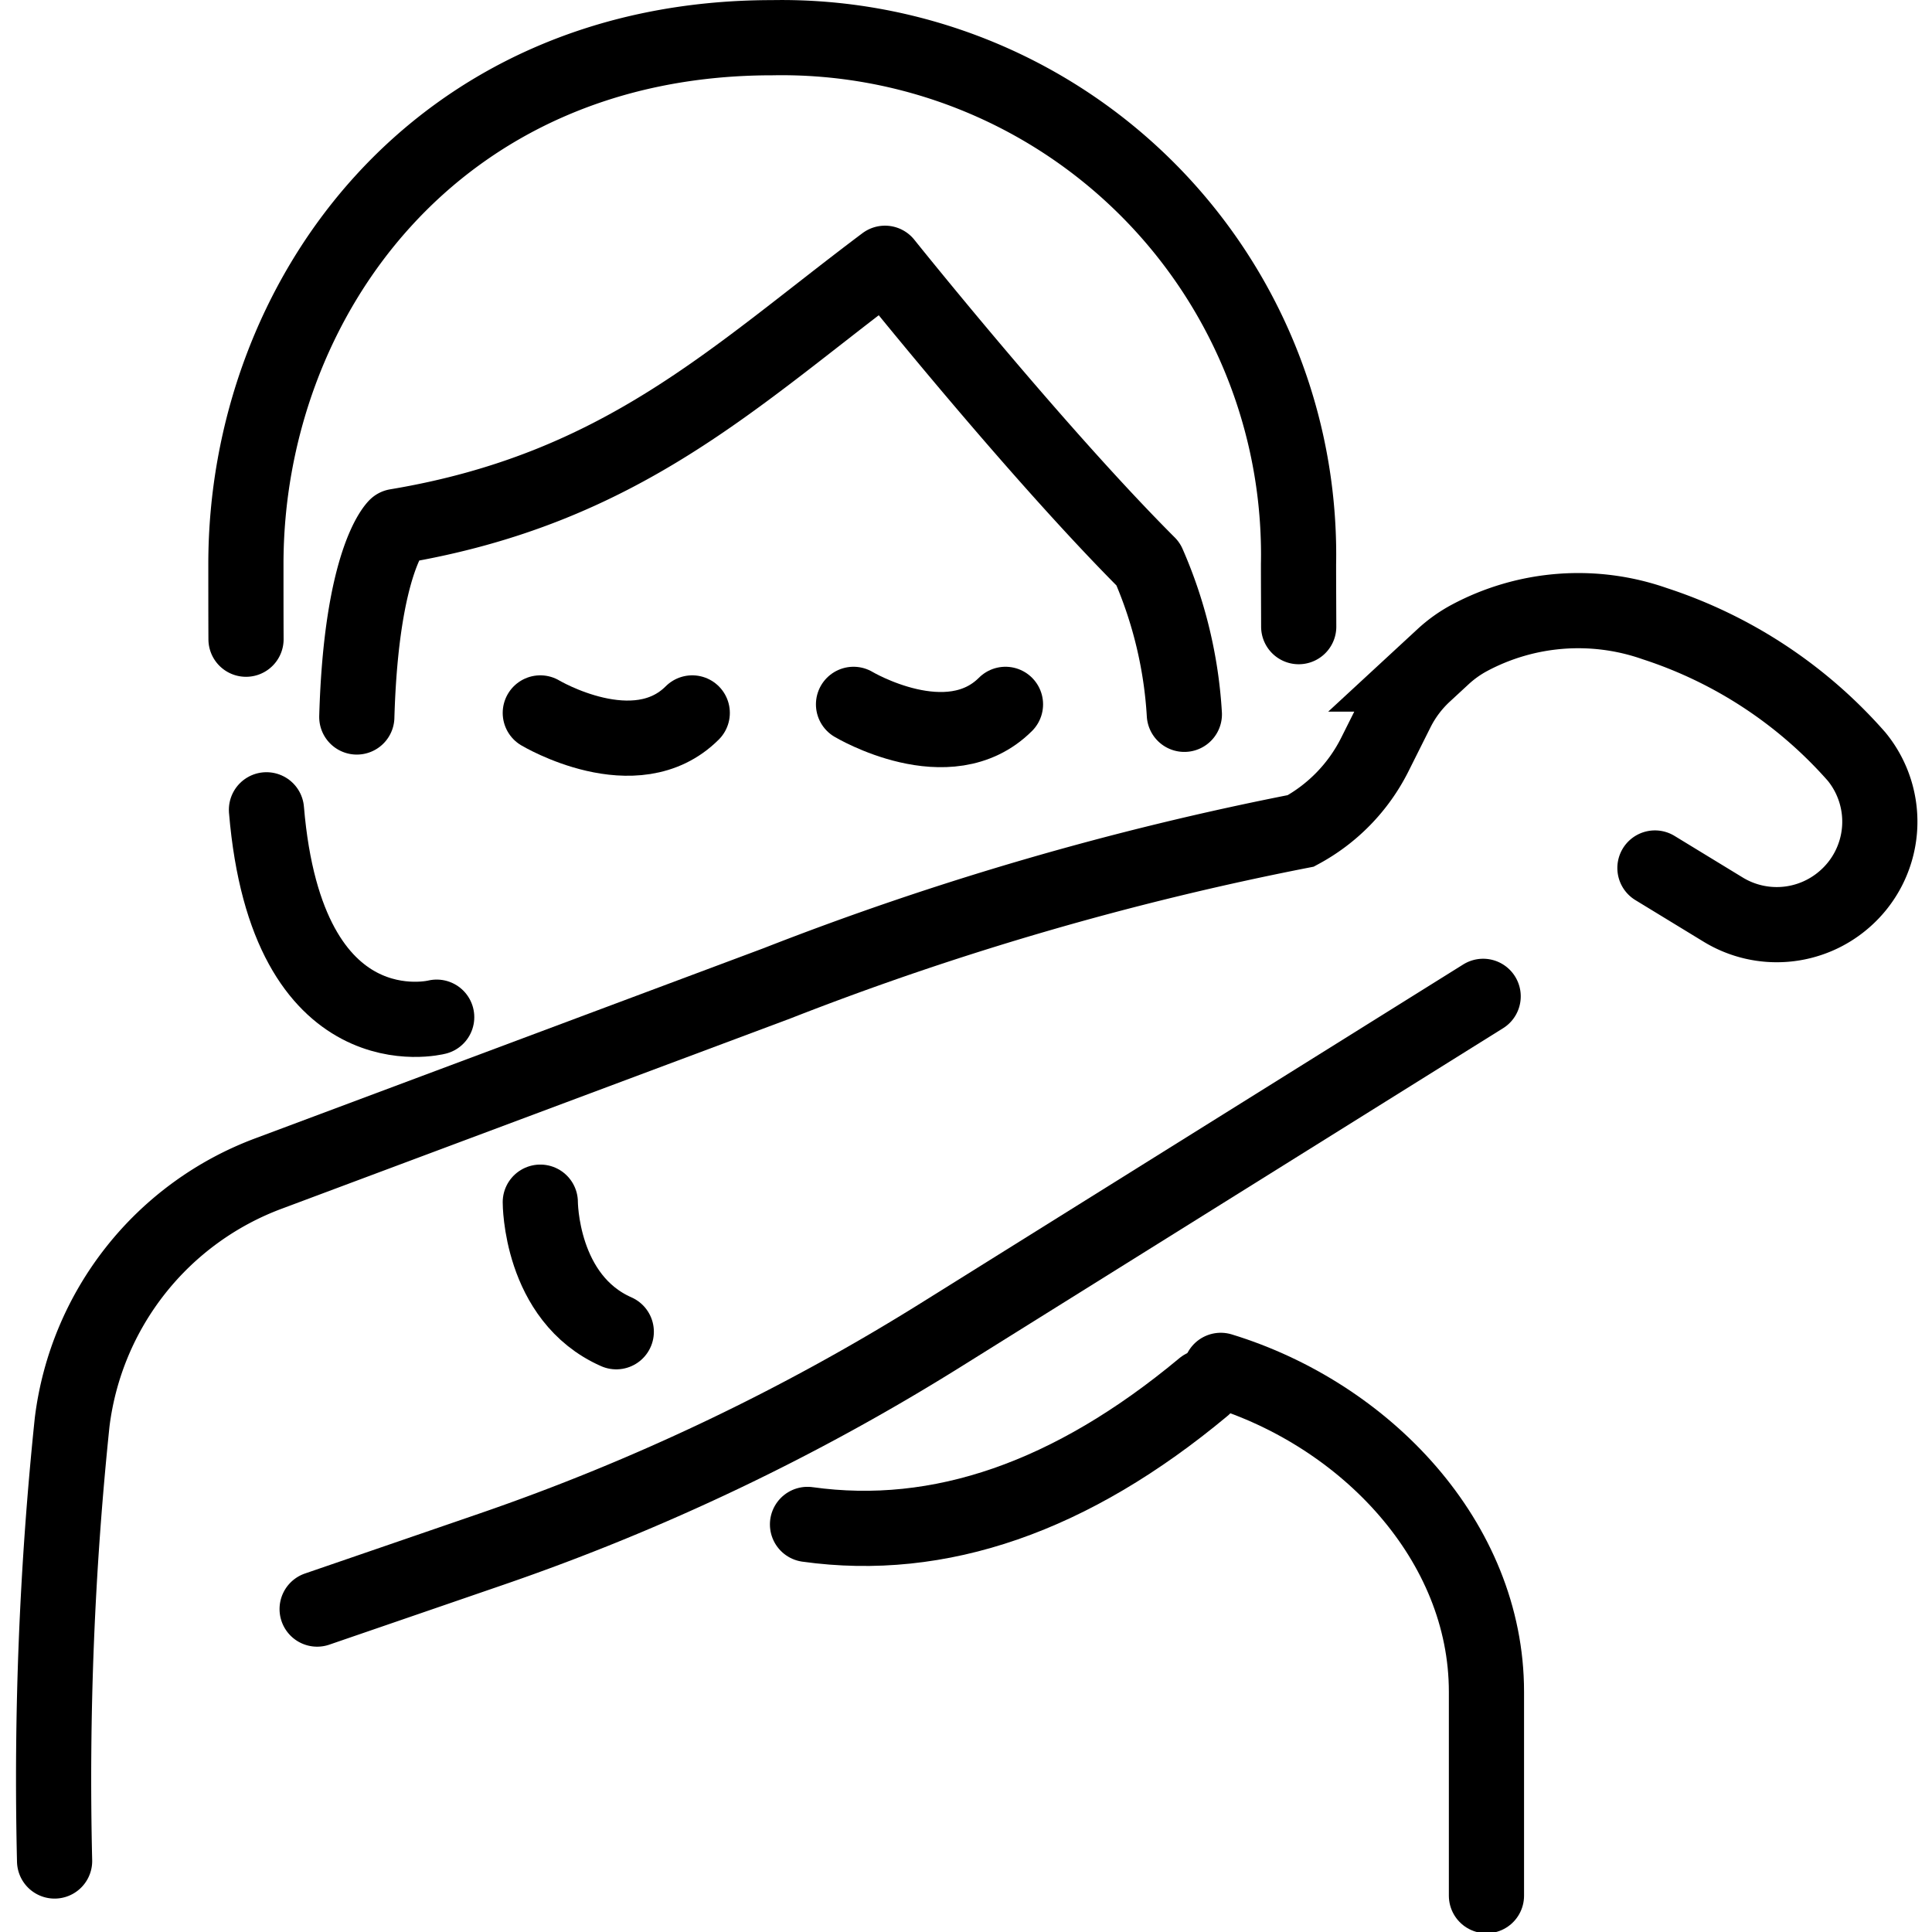 <svg xmlns="http://www.w3.org/2000/svg" width="24" height="24" viewBox="0 0 24 24"> <g transform="translate(0.199 0.0) scale(0.467)">
  
  <g
     id="line"
     transform="translate(-15.134,-10.533)">
    <path
       fill="none"
       stroke="#000"
       stroke-linecap="round"
       stroke-linejoin="round"
       stroke-width="2"
       d="m 21.252,27.536 c -0.003,-0.654 -0.003,-1.322 -0.003,-2 0,-7 5,-14 14,-14 a 13.75,13.75 0 0 1 14,13.495 q 0.005,0.252 0,0.505 c 0,0.6 0.004,1.132 0.005,1.666"
       id="path2" />
    <path
       fill="none"
       stroke="#000"
       stroke-linecap="round"
       stroke-linejoin="round"
       stroke-width="2"
       d="m 46.212,29.534 a 11.661,11.661 0 0 0 -0.963,-3.998 c -3,-3 -7,-8 -7,-8 -4,3 -7,6 -13,7 0,0 -0.929,0.873 -1.05,5.069"
       id="path4" />
    <path
       fill="none"
       stroke="#000"
       stroke-linecap="round"
       stroke-linejoin="round"
       stroke-width="2"
       d="m 47.181,46.985 c 3.85,1.178 7.067,4.547 7.067,8.551 v 5.423"
       id="path6" />
    <path
       fill="none"
       stroke="#000"
       stroke-linecap="round"
       stroke-miterlimit="10"
       stroke-width="2"
       d="m 54.16,37.036 -14.433,9.012 a 58.459,58.459 0 0 1 -11.937,5.69 c -2.438,0.839 -4.646,1.597 -4.646,1.597"
       id="path8" />
    <path
       fill="none"
       stroke="#000"
       stroke-linecap="round"
       stroke-miterlimit="10"
       stroke-width="2"
       d="m 58.73,33.622 1.815,1.107 a 2.737,2.737 0 0 0 3.211,-0.263 v 0 a 2.732,2.732 0 0 0 0.338,-3.807 12.152,12.152 0 0 0 -5.365,-3.535 6.147,6.147 0 0 0 -4.934,0.377 v 0 a 3.387,3.387 0 0 0 -0.699,0.498 l -0.502,0.464 a 3.385,3.385 0 0 0 -0.73,0.972 L 51.28,30.602 a 4.7,4.7 0 0 1 -1.97,2.033 v 0 A 80.915,80.915 0 0 0 35.376,36.69 L 21.864,41.744 A 8.123,8.123 0 0 0 16.627,48.363 91.684,91.684 0 0 0 16.16,60.036"
       id="path10" />
    <path
       fill="none"
       stroke="#000"
       stroke-linecap="round"
       stroke-miterlimit="10"
       stroke-width="2"
       d="m 29.08,29.497 c 0,0 2.53,1.511 4.042,0"
       id="path12" />
    <path
       fill="none"
       stroke="#000"
       stroke-linecap="round"
       stroke-miterlimit="10"
       stroke-width="2"
       d="m 37.412,29.269 c 0,0 2.53,1.511 4.042,0"
       id="path14" />
    <path
       fill="none"
       stroke="#000"
       stroke-linecap="round"
       stroke-linejoin="round"
       stroke-width="2"
       d="m 26.324,37.59 c 0,0 -3.981,1.022 -4.528,-5.516"
       id="path16" />
    <path
       fill="none"
       stroke="#000"
       stroke-linecap="round"
       stroke-miterlimit="10"
       stroke-width="2"
       d="m 29.08,42.511 c 0,0 -0.006,2.553 2.021,3.447"
       id="path18" />
    <path
       fill="none"
       stroke="#000"
       stroke-linecap="round"
       stroke-linejoin="round"
       stroke-width="2"
       d="M 36.188,51.083 Q 41.454,51.818 46.719,47.43"
       id="path20" />
  </g>
</g></svg>